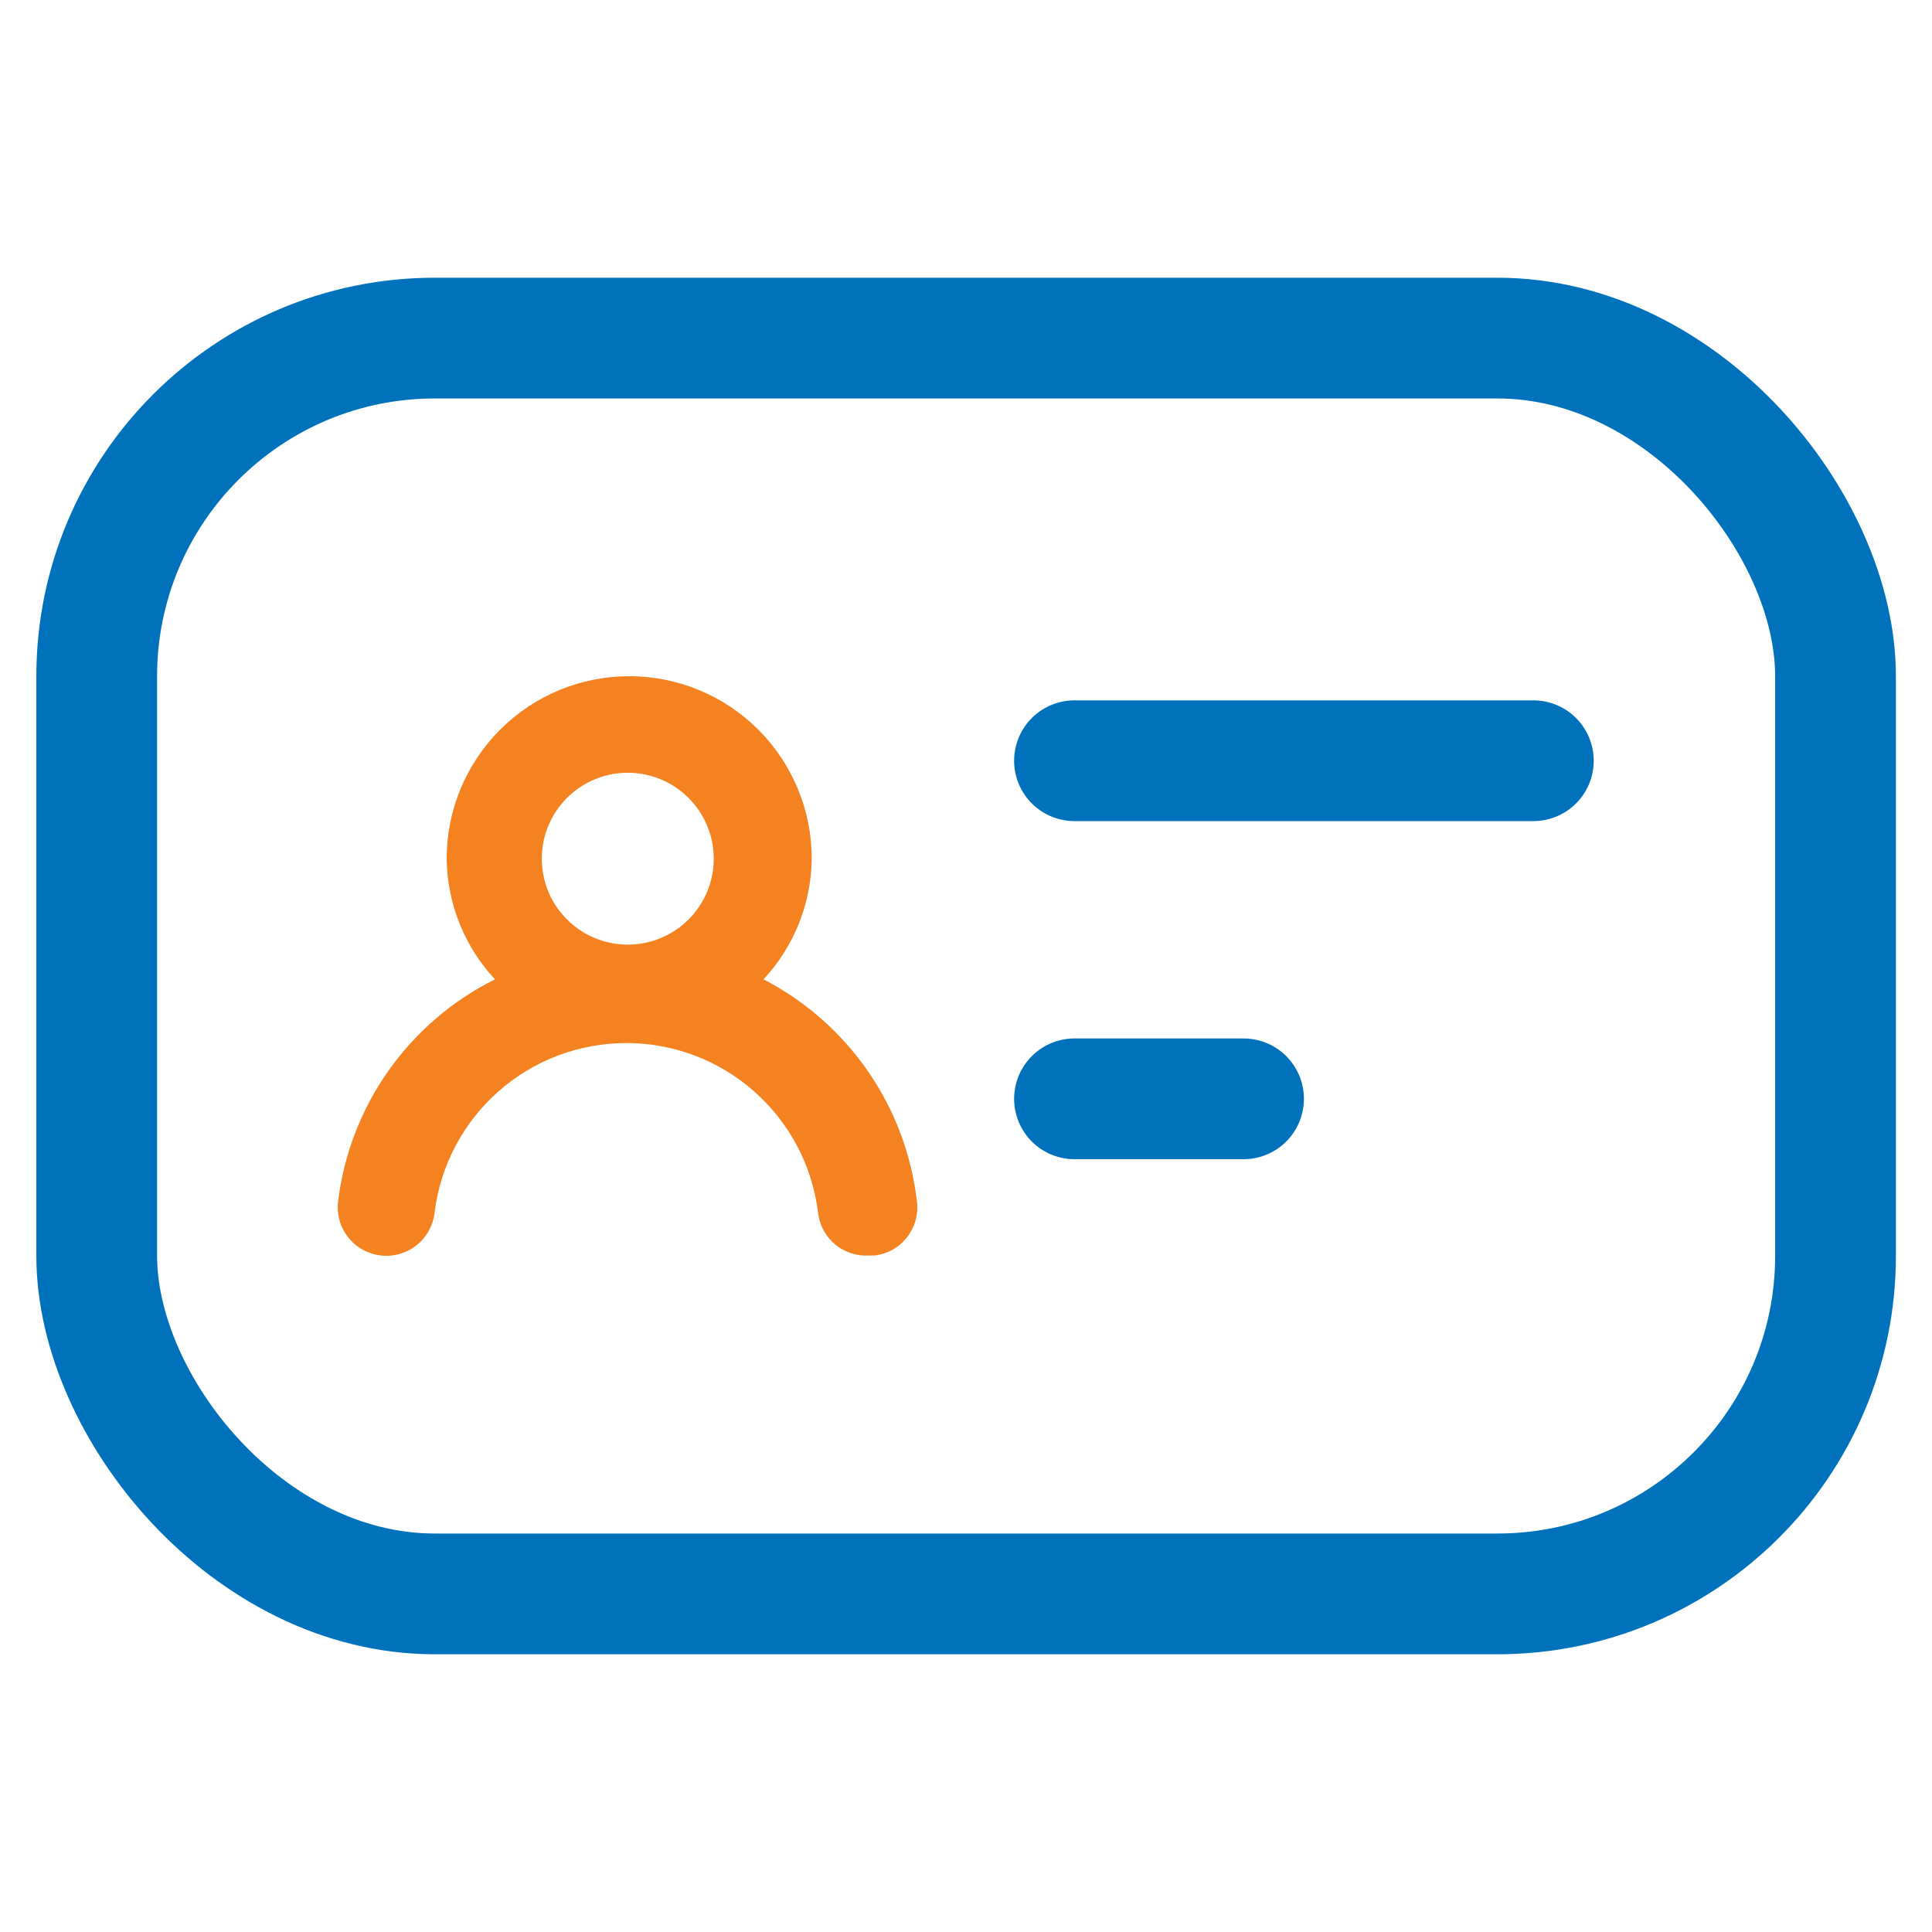 <svg width="32" height="32" viewBox="0 0 32 32" fill="none" xmlns="http://www.w3.org/2000/svg">
<rect x="1.602" y="5.6" width="28.8" height="20.8" rx="5.6" stroke="#0072BC" stroke-width="2" stroke-linecap="round"/>
<path fill-rule="evenodd" clip-rule="evenodd" d="M12.646 16.221C13.152 15.678 13.437 14.965 13.445 14.222C13.445 13.421 13.127 12.652 12.56 12.085C11.993 11.518 11.224 11.2 10.422 11.2C9.62 11.2 8.851 11.518 8.284 12.085C7.717 12.652 7.398 13.421 7.398 14.222C7.407 14.965 7.692 15.678 8.198 16.221C7.493 16.572 6.887 17.093 6.433 17.736C5.979 18.38 5.692 19.126 5.599 19.908C5.575 20.12 5.637 20.332 5.771 20.499C5.904 20.665 6.098 20.772 6.31 20.795C6.523 20.819 6.735 20.757 6.902 20.623C7.068 20.49 7.175 20.296 7.198 20.084C7.294 19.309 7.669 18.596 8.254 18.079C8.839 17.561 9.593 17.276 10.374 17.276C11.155 17.276 11.909 17.561 12.493 18.079C13.078 18.596 13.454 19.309 13.549 20.084C13.572 20.288 13.672 20.477 13.83 20.61C13.988 20.742 14.191 20.809 14.397 20.795H14.485C14.695 20.771 14.887 20.665 15.018 20.5C15.15 20.335 15.212 20.125 15.189 19.916C15.102 19.138 14.825 18.394 14.381 17.75C13.937 17.105 13.341 16.58 12.646 16.221ZM10.398 15.646C10.116 15.646 9.841 15.562 9.607 15.406C9.373 15.249 9.19 15.027 9.082 14.767C8.975 14.507 8.947 14.221 9.001 13.945C9.056 13.669 9.192 13.415 9.391 13.216C9.59 13.017 9.844 12.881 10.12 12.826C10.396 12.772 10.683 12.8 10.943 12.908C11.203 13.015 11.425 13.198 11.582 13.432C11.738 13.666 11.822 13.941 11.822 14.223C11.822 14.6 11.672 14.962 11.405 15.229C11.138 15.496 10.775 15.646 10.398 15.646Z" fill="#F58220"/>
<line x1="17.797" y1="12.6" x2="25.397" y2="12.6" stroke="#0072BC" stroke-width="2" stroke-linecap="round"/>
<line x1="17.797" y1="18.2" x2="20.597" y2="18.2" stroke="#0072BC" stroke-width="2" stroke-linecap="round"/>
</svg>
